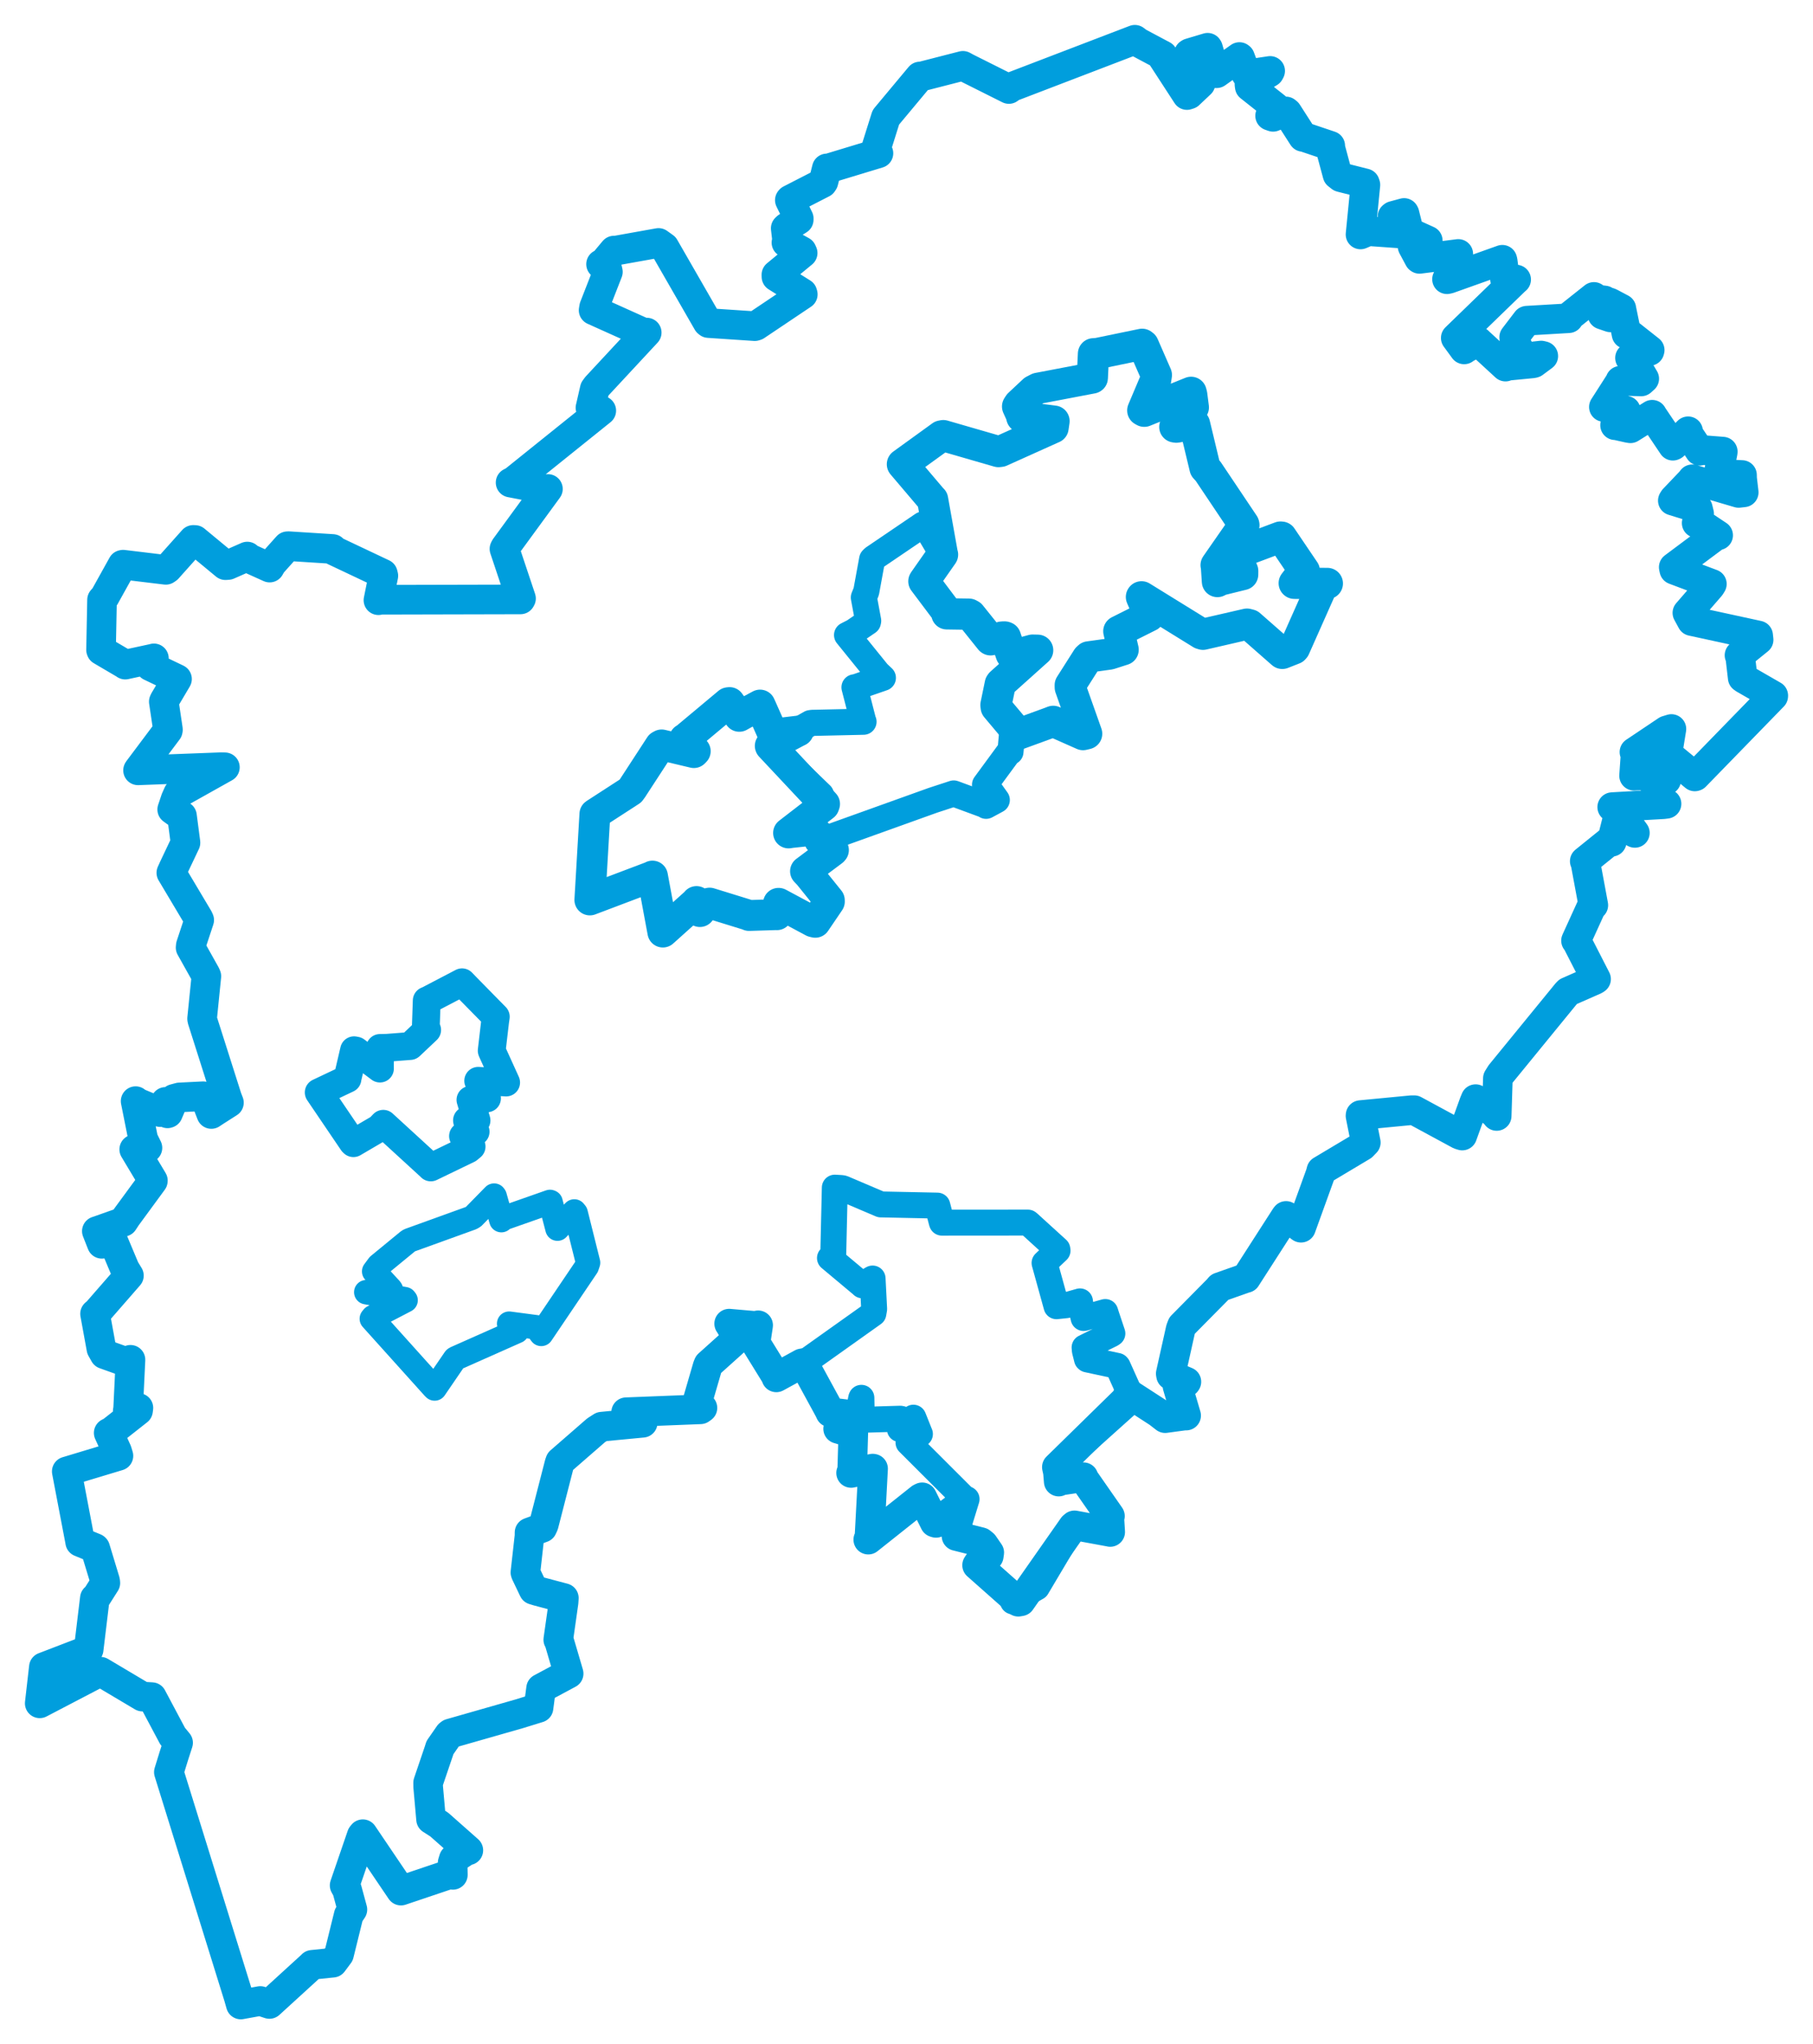 <svg viewBox="0 0 367.543 414.199" width="367.543" height="414.199" xmlns="http://www.w3.org/2000/svg">
  <title>Česko</title>
  <desc>Geojson of Česko</desc>
  <polygon points="182.943,94.064 188.861,101.034 189.06,101.226 191.047,112.338 191.078,112.369 187.394,117.626 187.295,117.784 191.892,123.897 191.95,124.375 196.432,124.44 196.772,124.623 200.754,129.589 200.824,129.641 203.687,129.062 203.831,129.115 204.99,132.526 205.245,132.841 209.314,131.727 210.363,131.749 202.895,138.44 202.78,138.607 201.906,142.845 201.96,143.291 206.426,148.606 206.573,148.707 212.857,146.416 213.509,146.16 219.559,148.84 220.294,148.665 216.975,139.295 216.966,138.822 220.435,133.365 220.717,133.1 224.93,132.518 227.688,131.635 226.819,127.924 226.814,127.895 232.957,124.816 233.022,124.68 231.398,120.958 231.42,120.927 243.536,128.411 243.877,128.513 252.8,126.46 253.362,126.609 259.922,132.366 259.95,132.385 262.282,131.469 262.45,131.281 268.166,118.424 269.088,118.219 262.401,118.187 262.373,118.162 264.067,115.946 264.422,115.677 259.792,108.838 259.581,108.821 250.945,112.055 250.413,112.272 251.93,115.681 251.921,116.407 247.393,117.523 246.805,117.83 246.609,114.852 246.539,114.507 252.175,106.405 252.136,106.253 244.913,95.484 244.293,94.807 242.175,85.988 242.163,85.955 238.472,86.547 238.168,86.501 241.858,82.66 241.92,82.547 241.59,79.971 241.465,79.495 231.972,83.326 231.669,83.16 234.264,77.028 234.425,75.99 231.785,69.95 231.536,69.761 222.485,71.628 221.677,71.684 221.44,76.57 221.411,76.589 210.432,78.681 209.549,79.14 206.588,81.909 206.291,82.363 206.998,83.925 207.146,84.501 213.677,85.332 213.482,86.661 202.83,91.45 202.407,91.497 191.232,88.267 190.867,88.335 182.943,94.064" stroke="#009edd" stroke-width="6.331px" fill="none" stroke-linejoin="round" vector-effect="non-scaling-stroke"></polygon>
  <polygon points="74.252,261.816 82.051,263.231 82.226,263.45 75.634,266.884 75.377,267.204 87.885,281.107 88.111,281.331 92.221,275.321 92.356,275.224 104.783,269.71 103.217,268.197 108.728,268.926 109.73,270.272 118.954,256.617 119.215,255.838 116.704,245.797 116.431,245.46 113.898,247.99 113.018,248.944 111.615,243.576 111.496,243.53 101.928,246.89 101.641,247.219 100.286,242.403 100.168,242.248 95.966,246.537 95.571,246.776 83.024,251.307 82.756,251.463 76.763,256.382 75.853,257.607 79.115,261.142 79.263,261.353 74.252,261.816" stroke="#009edd" stroke-width="4.952px" fill="none" stroke-linejoin="round" vector-effect="non-scaling-stroke"></polygon>
  <polygon points="162.92,276.188 168.319,286.172 168.729,286.629 173.399,287.496 173.778,287.578 174.577,283.333 174.627,283.218 174.718,287.649 174.752,287.681 182.493,287.45 182.763,287.504 182.469,289.299 182.42,289.556 184.962,287.386 185.169,287.243 186.471,290.505 186.497,290.553 184.535,291.948 184.173,292.291 195.333,303.436 195.955,303.743 193.871,310.534 193.905,311.22 198.853,312.465 199.395,312.899 200.552,314.579 200.447,315.284 198.305,316.798 198.082,317.139 205.228,323.888 205.349,324.477 209.235,322.179 210.206,321.628 217.519,309.322 217.825,309.062 225.034,310.387 225.068,310.402 224.895,307.644 225.015,307.18 219.801,299.697 219.653,299.307 214.938,299.997 214.63,300.191 214.47,298.271 214.252,297.27 229.281,283.794 229.485,283.292 226.606,276.881 226.496,276.751 220.45,275.449 220.355,275.367 219.927,273.667 219.872,273.02 225.278,270.35 225.511,270.189 224.322,266.63 224.071,265.832 219.82,267.024 219.67,267.049 219.031,264.339 218.943,263.678 216.218,264.452 214.18,264.665 211.802,256.058 211.756,255.897 214.396,253.393 214.358,253.132 208.535,247.835 208.381,247.716 191.187,247.73 190.954,247.732 190.903,247.586 190.028,244.275 178.707,244.039 178.556,244.036 170.9,240.777 170.681,240.728 170.376,240.7 169.237,240.635 168.912,254.641 168.252,254.902 174.815,260.392 174.833,260.43 176.613,259.202 176.898,259.047 177.215,265.233 177.059,266.135 162.92,276.188" stroke="#009edd" stroke-width="5.253px" fill="none" stroke-linejoin="round" vector-effect="non-scaling-stroke"></polygon>
  <polygon points="156.151,151.13 166.149,160.774 166.437,161.049 164.988,166.047 164.788,166.333 159.866,168.743 159.862,168.769 164.716,168.303 165.019,168.187 165.733,170.468 165.786,170.526 189.127,162.152 193.346,160.771 199.787,163.145 199.906,163.267 202.046,162.114 202.076,162.092 200.025,159.224 199.695,158.999 204.491,152.466 204.846,152.331 205.246,147.868 205.456,147.706 202.036,143.354 201.96,143.291 203.064,138.745 202.78,138.607 209.617,132.502 210.363,131.749 206.204,132.276 205.245,132.841 203.081,128.65 202.995,128.576 201.008,129.546 200.824,129.641 196.957,124.801 196.772,124.623 192.042,124.432 191.95,124.375 188.06,118.745 187.295,117.784 190.695,112.818 191.078,112.369 187.436,106.234 187.064,106.303 177.067,113.084 176.807,113.346 175.617,119.843 175.126,121.066 176.002,125.784 175.951,126.018 173.079,127.98 171.722,128.671 177.95,136.363 178.983,137.339 173.41,139.27 173.228,139.264 174.974,146.059 175.057,146.233 164.668,146.465 164.305,146.517 156.151,151.13" stroke="#009edd" stroke-width="5.294px" fill="none" stroke-linejoin="round" vector-effect="non-scaling-stroke"></polygon>
  <polygon points="8.053,345.123 20.29,338.736 20.389,338.718 28.87,343.756 30.791,343.868 34.985,351.748 36.106,353.11 35.231,355.824 34.232,359.064 48.391,404.645 48.817,406.147 52.77,405.432 54.619,406.038 63.265,398.148 63.291,398.104 67.463,397.673 68.727,395.976 70.687,388.036 71.443,386.904 70.347,382.867 69.863,382.012 73.327,371.924 73.552,371.64 81.24,383.007 81.286,383.069 91.183,379.739 91.806,379.877 91.761,377.42 91.996,376.659 94.462,375.014 94.945,374.902 89.054,369.693 87.386,368.628 86.8,362.028 86.79,361.212 88.978,354.769 89.189,354.097 91.047,351.424 91.297,351.234 105.266,347.242 109.174,346.036 109.677,342.204 109.689,342.099 115.105,339.197 115.281,339.099 113.311,332.394 113.175,332.235 114.25,324.663 114.309,323.795 109.044,322.398 108.172,322.133 106.587,318.816 106.514,318.61 107.345,311.197 107.35,310.503 109.946,309.547 110.229,308.933 113.406,296.585 113.566,296.129 120.852,289.792 121.988,289.066 130.291,288.275 126.935,286.14 142.004,285.549 142.405,285.265 141.337,285.082 141.32,284.179 143.443,276.888 143.618,276.461 149.343,271.32 149.491,271.078 148.02,268.489 147.819,268.194 153.101,268.655 153.696,268.525 153.192,271.917 153.28,272.277 157.244,278.699 157.379,279.079 162.575,276.24 162.92,276.188 168.096,285.683 168.319,286.172 171.869,286.591 172.001,286.637 170.428,289.209 169.913,289.499 171.374,289.939 172.987,290.338 172.756,298.236 172.541,298.444 176.918,297.564 176.998,297.579 176.248,311.694 176.021,311.955 186.622,303.536 186.948,303.381 189.488,308.478 189.754,308.56 194.101,305.31 194.48,305.006 193.871,310.534 193.905,311.22 198.853,312.465 199.395,312.899 200.552,314.579 200.447,315.284 198.305,316.798 198.082,317.139 206.432,324.536 206.923,324.45 217.519,309.322 217.825,309.062 225.034,310.387 225.068,310.402 224.895,307.644 225.015,307.18 219.801,299.697 219.653,299.307 214.938,299.997 214.63,300.191 214.47,298.271 214.252,297.27 229.075,282.756 228.714,282.303 234.806,286.252 236.208,287.339 240.262,286.794 240.462,286.817 238.701,280.837 240.428,280.094 240.516,279.968 237.395,278.652 237.342,278.311 239.347,269.314 239.615,268.608 246.9,261.24 247.27,260.802 252.293,259.03 252.607,258.946 260.572,246.561 260.722,246.367 263.67,248.713 263.748,248.755 267.721,237.767 267.868,237.18 276.192,232.213 276.886,231.494 275.807,226.084 275.823,225.936 286.128,224.947 286.71,224.943 295.879,229.904 296.439,230.08 298.846,223.428 299.148,222.703 302.998,225.569 303.419,226.113 303.657,218.499 304.229,217.582 317.603,201.22 317.862,200.948 323.334,198.54 323.567,198.378 319.665,190.763 319.499,190.588 322.753,183.446 323.011,183.409 321.398,174.718 321.269,174.493 326.201,170.515 326.735,170.553 327.822,166.225 328.185,165.796 331.242,168.672 331.433,168.762 328.292,164.429 326.837,163.534 337.196,162.945 337.851,162.861 335.186,161.898 335.166,161.768 336.745,158.885 337.788,158.041 337.164,155.858 337.116,155.742 332.751,157.085 331.269,157.18 331.569,152.834 331.343,152.382 337.888,147.997 338.841,147.707 338.159,151.917 338.694,153.291 343.579,157.319 343.68,157.286 359.483,141.055 359.491,140.942 353.561,137.528 353.291,137.334 352.794,133.068 352.642,132.769 356.519,129.636 356.424,128.759 343.279,125.904 342.977,125.839 342.263,124.527 342.075,124.18 346.752,118.792 347.042,118.32 339.419,115.448 339.308,114.928 347.808,108.584 348.315,108.463 344.572,105.977 343.957,105.979 344.461,104.089 344.195,102.999 339.124,101.435 339.306,101.133 343.051,97.202 343.062,97.111 352.466,99.876 353.498,99.761 353.169,96.948 353.153,96.245 348.764,96.031 348.419,95.908 349.229,91.709 349.254,91.505 344.947,91.17 344.56,91.331 342.344,88.037 342.227,87.383 339.275,90.248 339.134,90.309 334.978,84.127 334.938,84.033 330.539,86.777 330.118,86.712 327.747,86.181 327.416,86.154 329.534,83.839 329.603,83.213 325.376,82.513 325.148,82.463 328.45,77.315 328.483,77.15 332.703,77.289 333.331,76.729 330.88,72.566 330.443,72.519 334.39,71.108 334.438,70.938 330.166,67.566 329.742,67.691 328.712,62.687 328.694,62.553 326.492,61.385 326.22,61.268 326.474,64.307 324.861,63.752 325.193,61.248 325.285,60.879 323.227,60.626 323.133,60.161 317.968,64.259 318.007,64.48 309.542,64.976 309.518,64.983 306.963,68.325 307.023,68.945 308.494,71.918 308.932,72.432 312.433,72.039 312.867,72.146 310.96,73.558 310.711,73.622 305.474,74.126 305.203,74.279 299.782,69.295 299.68,69.186 296.916,70.69 296.821,70.797 295.31,68.729 295.12,68.473 307.097,56.867 307.363,56.642 305.165,56.653 305.121,56.672 304.635,52.916 304.562,52.632 293.75,56.484 293.347,56.577 295.645,52.157 295.632,51.452 287.774,52.454 287.682,52.391 286.392,49.989 286.353,49.901 289.15,48.857 289.448,48.747 285.845,47.117 285.706,47.206 284.729,43.298 284.649,43.149 282.456,43.742 282.296,43.871 283.87,47.08 283.795,47.297 277.373,46.84 275.812,47.505 276.806,37.463 276.698,37.148 271.813,35.913 271.148,35.392 269.622,29.721 269.678,29.539 264.437,27.775 264.142,27.736 260.976,22.809 260.69,22.579 258.088,23.674 257.485,23.462 258.631,21.847 258.585,21.695 253.36,17.558 253.295,17.107 257.334,14.668 257.496,14.369 252.882,15.054 252.64,15.011 251.391,11.652 251.265,11.557 246.647,14.838 246.374,14.837 244.896,9.794 244.817,9.675 241.199,10.758 241.018,10.876 242.099,12.363 241.998,12.699 239.577,14.34 239.585,14.467 243.37,16.882 243.378,16.922 241.048,19.122 240.629,19.259 235.678,11.646 235.749,11.234 230.716,8.555 230.064,8.053 205.117,17.605 204.528,18.035 195.956,13.744 195.211,13.339 186.663,15.532 186.494,15.497 179.63,23.719 179.578,23.796 177.43,30.637 178.085,31.054 167.876,34.15 167.619,34.124 166.94,36.806 166.744,37.099 160.204,40.454 160.119,40.556 161.929,44.277 161.92,44.526 159.508,46.043 159.287,46.254 159.587,48.873 159.429,49.158 162.547,50.889 162.722,51.269 157.396,55.669 157.406,56.077 162.676,59.382 162.748,59.65 153.279,66.001 153.014,66.086 143.637,65.461 143.449,65.307 134.686,50.072 133.504,49.225 124.67,50.807 124.476,50.77 122.362,53.3 121.849,53.523 123.135,54.63 123.239,55.08 120.448,62.224 120.341,62.861 130.82,67.574 131.109,67.385 120.973,78.289 120.571,78.829 119.716,82.564 119.697,82.615 121.792,83.179 121.897,83.202 104.172,97.439 103.508,97.778 110.759,99.175 111.08,99.072 102.39,110.954 102.265,111.212 105.625,121.265 105.519,121.452 76.895,121.519 76.72,121.614 77.716,116.668 77.612,116.252 67.615,111.527 67.442,111.231 58.524,110.666 58.286,110.676 55.117,114.211 54.663,115.002 50.312,113.038 50.129,112.768 46.239,114.478 45.702,114.513 39.529,109.41 39.17,109.396 33.969,115.215 33.614,115.46 24.952,114.412 24.835,114.437 21.247,120.891 20.684,121.541 20.485,131.676 20.524,131.779 25.386,134.636 25.391,134.663 31.062,133.438 31.202,133.394 30.443,134.744 30.494,134.993 35.867,137.565 35.887,137.578 33.329,141.899 33.206,142.166 34.049,147.839 34.018,148.021 28.029,156.006 27.985,156.084 44.824,155.446 45.593,155.465 36.164,160.745 36.121,160.782 35.61,161.927 34.91,164.014 36.279,165.005 36.893,165.315 37.593,170.658 37.601,170.756 35.183,175.852 34.733,176.846 40.212,186.04 40.386,186.419 38.678,191.583 38.639,192.001 41.679,197.43 41.838,197.796 40.969,206.39 40.993,206.596 46.028,222.423 46.412,223.418 43.633,225.191 42.844,225.713 41.527,222.326 41.172,222.117 36.368,222.357 35.295,222.646 34.06,225.547 33.957,225.581 33.655,223.742 33.555,223.262 32.483,225.275 32.49,225.334 27.77,223.375 27.494,223.109 29.037,230.84 29.893,232.573 28.261,232.77 27.211,232.884 30.996,239.204 30.985,239.284 25.627,246.589 24.998,247.552 20.322,249.214 19.631,249.448 20.618,251.955 20.645,252.015 22.544,251.148 22.74,250.98 25.321,257.127 26.136,258.458 19.72,265.814 19.266,266.197 20.557,273.265 21.188,274.386 25.532,275.943 26.453,275.518 25.973,285.471 25.896,285.861 28.06,285.277 27.983,285.814 22.656,290.007 22.034,290.331 23.722,294.033 24.01,294.978 13.623,298.112 13.532,298.136 16.217,312.214 16.253,312.434 19.237,313.66 19.303,313.721 21.322,320.372 21.358,320.735 19.517,323.639 19.226,323.836 17.972,334.224 17.931,334.312 9.592,337.517 8.893,337.783 8.053,345.123" stroke="#009edd" stroke-width="6.001px" fill="none" stroke-linejoin="round" vector-effect="non-scaling-stroke"></polygon>
  <polygon points="119.58,182.345 132.197,177.572 132.271,177.509 134.37,188.814 134.378,188.851 141.108,182.816 141.202,182.666 141.465,184.372 141.887,184.696 143.129,183.147 143.854,182.986 151.859,185.457 151.858,185.492 157.45,185.315 157.503,185.332 157.82,183.03 157.86,183.032 164.833,186.765 165.278,186.873 168.131,182.675 168.124,182.399 163.966,177.236 163.298,176.534 168.821,172.401 168.96,172.242 165.081,168.34 165.019,168.187 160.417,168.682 159.862,168.769 167.043,163.225 167.162,162.891 156.171,151.174 156.151,151.13 161.76,148.158 161.85,148.126 156.931,148.712 156.709,148.756 154.333,143.407 154.083,142.859 150.756,144.65 149.874,145.141 147.899,142.35 147.644,142.383 139.004,149.601 138.775,149.721 140.945,152.203 140.664,152.488 134.132,150.934 133.821,151.104 128.19,159.752 127.824,160.254 120.617,164.922 120.601,164.937 119.58,182.345" stroke="#009edd" stroke-width="6.256px" fill="none" stroke-linejoin="round" vector-effect="non-scaling-stroke"></polygon>
  <polygon points="64.614,221.349 71.462,231.447 71.648,231.625 76.853,228.579 77.699,227.697 87.311,236.499 87.333,236.537 94.939,232.864 95.606,232.312 94.367,231.043 93.865,230.19 95.487,229.5 96.42,229.301 94.733,227.298 94.671,227.004 95.811,227.004 96.604,227.017 95.434,223.052 95.372,222.853 98.501,222.596 98.727,222.54 96.991,219.084 96.945,218.99 102.422,219.322 102.606,219.334 99.743,213.036 99.681,212.876 100.374,206.955 100.51,206.009 94.724,200.125 93.666,199.03 86.681,202.679 86.51,202.732 86.312,208.499 86.596,208.681 83.301,211.798 83.141,211.942 78.407,212.306 77.035,212.333 77.016,216.34 77.025,216.51 72.17,212.873 71.774,212.8 70.431,218.555 70.443,218.588 64.614,221.349" stroke="#009edd" stroke-width="5.64px" fill="none" stroke-linejoin="round" vector-effect="non-scaling-stroke"></polygon>
</svg>